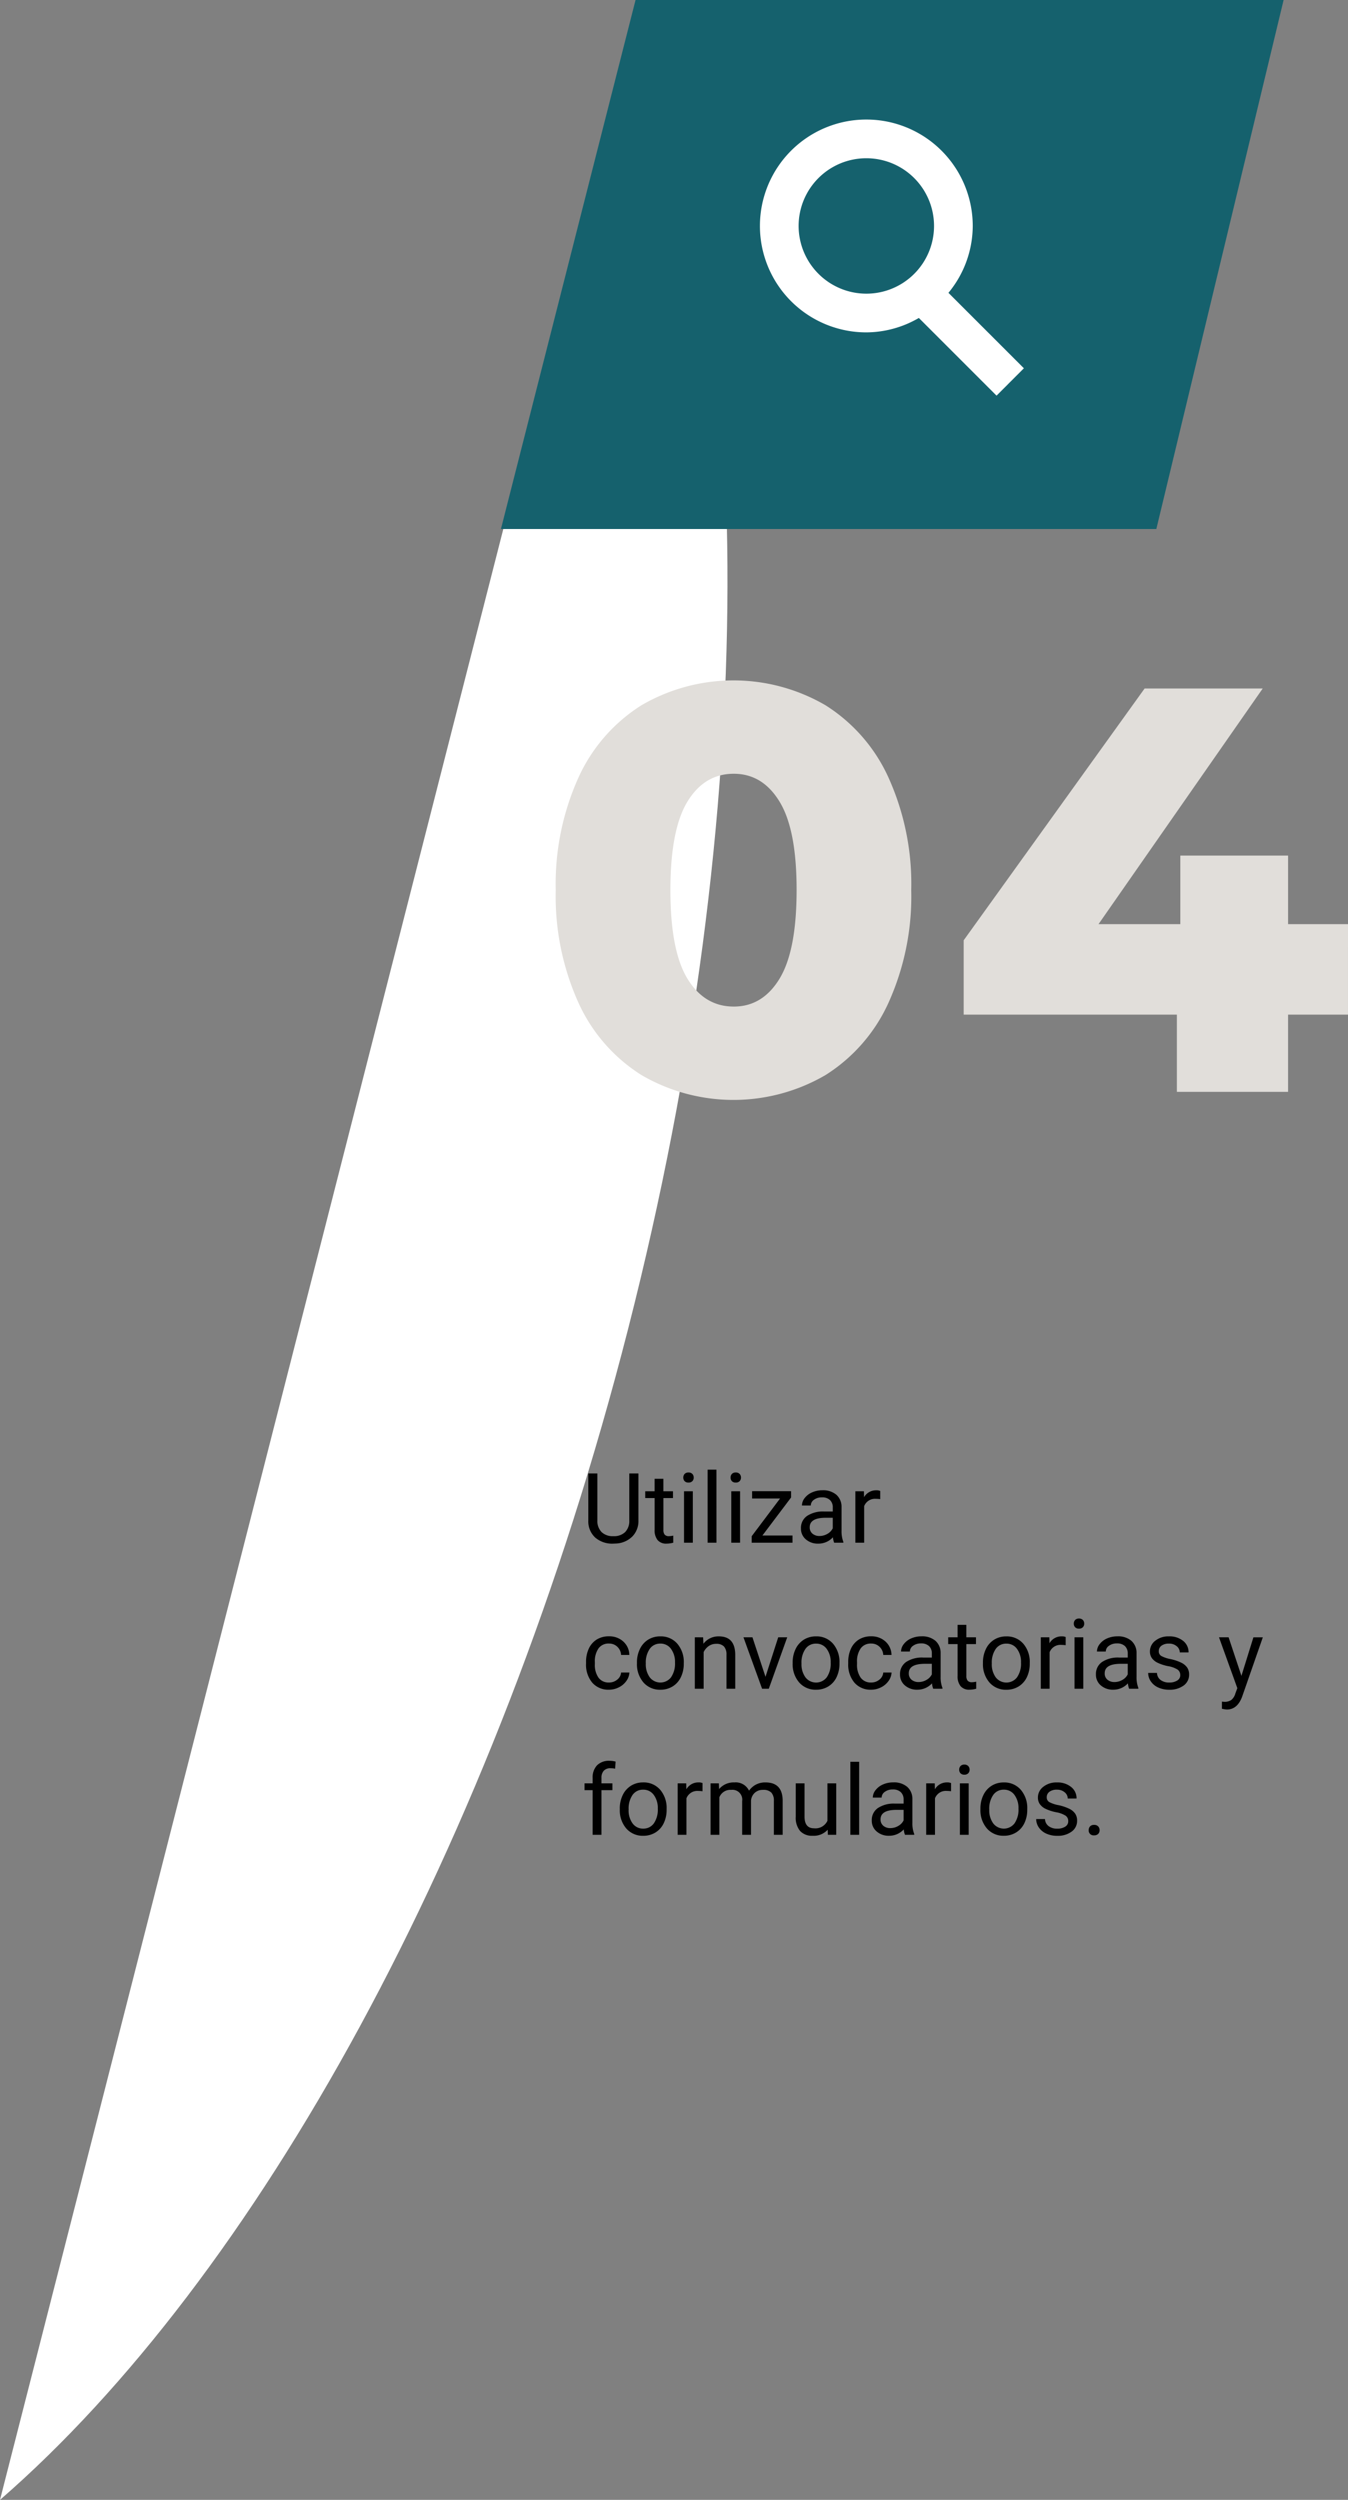 <svg xmlns="http://www.w3.org/2000/svg" xmlns:xlink="http://www.w3.org/1999/xlink" width="221.53" height="410.784" viewBox="0 0 221.53 410.784">
  <rect x="0" y="0" width="221.53" height="410.784" fill="#808080" stroke="none"/>
  <defs>
    <radialGradient id="radial-gradient" cx="-0.085" cy="0.461" r="0.284" gradientTransform="matrix(3.345, 0.246, -1.856, 2.115, -13.182, 5.877)" gradientUnits="objectBoundingBox">
      <stop offset="0.36" stop-color="#acc2d4"/>
      <stop offset="0.443" stop-color="#baccdb"/>
      <stop offset="0.683" stop-color="#dfe7ee"/>
      <stop offset="0.878" stop-color="#f6f8fa"/>
      <stop offset="1" stop-color="#fff"/>
    </radialGradient>
  </defs>
  <g id="Grupo_156434" data-name="Grupo 156434" transform="translate(-1054.746 -12881.376)">
    <path id="Trazado_199411" data-name="Trazado 199411" d="M470.749,28.892,365.831,439.676C407.708,403.3,447.18,332.912,469.086,247.14S490.088,80.758,470.749,28.892Z" transform="translate(688.915 12852.484)" fill="url(#radial-gradient)" style="mix-blend-mode: multiply;isolation: isolate"/>
    <path id="Trazado_199590" data-name="Trazado 199590" d="M529.909,57.244l-20.917,86.927H401.284l22.122-86.927Z" transform="translate(735.786 12824.132)" fill="#15616d"/>
    <g id="Grupo_148667" data-name="Grupo 148667" transform="translate(1146.076 12993.181)" style="mix-blend-mode: multiply;isolation: isolate">
      <path id="Trazado_199591" data-name="Trazado 199591" d="M419.272,170.257a27.387,27.387,0,0,1-10.37-11.882,42.488,42.488,0,0,1-3.739-18.514A42.477,42.477,0,0,1,408.9,121.35a27.393,27.393,0,0,1,10.37-11.884,30.041,30.041,0,0,1,30.207,0,27.4,27.4,0,0,1,10.366,11.884,42.444,42.444,0,0,1,3.743,18.511,42.455,42.455,0,0,1-3.743,18.514,27.393,27.393,0,0,1-10.366,11.882,30.041,30.041,0,0,1-30.207,0Zm22.677-15.86q2.793-4.594,2.8-14.536t-2.8-14.536q-2.79-4.591-7.528-4.591-4.828,0-7.621,4.591t-2.793,14.536q0,9.948,2.793,14.536t7.621,4.593Q439.158,158.991,441.949,154.4Z" transform="translate(-405.163 -105.393)" fill="#e1deda"/>
      <path id="Trazado_199592" data-name="Trazado 199592" d="M497.192,159.56h-9.848v12.69H469.07V159.56H434.035V147.344l29.734-41.379h19.41l-26.987,38.727h13.447V133.423h17.706v11.269h9.848Z" transform="translate(-366.993 -104.637)" fill="#e1deda"/>
    </g>
    <g id="Grupo_148668" data-name="Grupo 148668" transform="translate(1179.632 12901.019)">
      <path id="Trazado_199593" data-name="Trazado 199593" d="M462.994,106.578l-12.4-12.4a17.329,17.329,0,0,0,3.994-10.988,17.487,17.487,0,1,0-17.49,17.487,17.3,17.3,0,0,0,8.633-2.371L458.5,111.073ZM425.972,83.19A11.128,11.128,0,1,1,437.1,94.318,11.142,11.142,0,0,1,425.972,83.19Z" transform="translate(-419.614 -65.703)" fill="#fff"/>
    </g>
    <path id="Trazado_220912" data-name="Trazado 220912" d="M9.328,5.625v7.734a3.628,3.628,0,0,1-1.012,2.633,4.077,4.077,0,0,1-2.723,1.148l-.4.016a4.258,4.258,0,0,1-2.977-1.008,3.6,3.6,0,0,1-1.125-2.773V5.625H2.578v7.7a2.6,2.6,0,0,0,.68,1.918A2.612,2.612,0,0,0,5.2,15.93a2.63,2.63,0,0,0,1.949-.68,2.6,2.6,0,0,0,.676-1.914V5.625Zm4.1.875V8.547h1.578V9.664H13.43v5.249a1.173,1.173,0,0,0,.211.763.888.888,0,0,0,.719.254,3.5,3.5,0,0,0,.688-.094V17a4.215,4.215,0,0,1-1.109.155,1.8,1.8,0,0,1-1.461-.586,2.517,2.517,0,0,1-.492-1.664V9.664H10.445V8.547h1.539V6.5ZM18.266,17H16.82V8.547h1.445ZM16.7,6.3a.863.863,0,0,1,.215-.594.807.807,0,0,1,.637-.242.819.819,0,0,1,.641.242.854.854,0,0,1,.219.594.826.826,0,0,1-.219.586.834.834,0,0,1-.641.234.821.821,0,0,1-.637-.234A.834.834,0,0,1,16.7,6.3ZM22.148,17H20.7V5h1.445Zm3.883,0H24.586V8.547h1.445ZM24.469,6.3a.863.863,0,0,1,.215-.594.807.807,0,0,1,.637-.242.819.819,0,0,1,.641.242.854.854,0,0,1,.219.594.826.826,0,0,1-.219.586.834.834,0,0,1-.641.234.821.821,0,0,1-.637-.234A.834.834,0,0,1,24.469,6.3ZM29.7,15.82h4.945V17H27.938V15.938l4.664-6.2H28.008v-1.2h6.406V9.57ZM41.492,17a3.036,3.036,0,0,1-.2-.891,3.225,3.225,0,0,1-2.406,1.047,2.984,2.984,0,0,1-2.051-.707,2.287,2.287,0,0,1-.8-1.793,2.39,2.39,0,0,1,1-2.051,4.733,4.733,0,0,1,2.824-.73h1.406v-.664A1.623,1.623,0,0,0,40.813,10a1.821,1.821,0,0,0-1.336-.449,2.107,2.107,0,0,0-1.3.391,1.151,1.151,0,0,0-.523.945H36.2a2,2,0,0,1,.449-1.223,3.066,3.066,0,0,1,1.219-.934,4.1,4.1,0,0,1,1.691-.344,3.342,3.342,0,0,1,2.289.73,2.635,2.635,0,0,1,.859,2.012v3.891a4.757,4.757,0,0,0,.3,1.852V17Zm-2.4-1.1a2.54,2.54,0,0,0,1.289-.352,2.127,2.127,0,0,0,.883-.914V12.9H40.133q-2.656,0-2.656,1.555a1.316,1.316,0,0,0,.453,1.063A1.742,1.742,0,0,0,39.094,15.9Zm9.969-6.055a4.331,4.331,0,0,0-.711-.055A1.9,1.9,0,0,0,46.422,11v6H44.977V8.547h1.406l.023.977a2.251,2.251,0,0,1,2.016-1.133,1.477,1.477,0,0,1,.641.109ZM4.484,39.977a2.082,2.082,0,0,0,1.352-.469,1.649,1.649,0,0,0,.641-1.172H7.844a2.621,2.621,0,0,1-.5,1.383,3.293,3.293,0,0,1-1.23,1.047,3.55,3.55,0,0,1-1.629.391A3.482,3.482,0,0,1,1.738,40a4.59,4.59,0,0,1-1.02-3.152v-.242a5.089,5.089,0,0,1,.453-2.2,3.451,3.451,0,0,1,1.3-1.492,3.7,3.7,0,0,1,2-.531,3.39,3.39,0,0,1,2.363.852,3.043,3.043,0,0,1,1,2.211H6.477a1.992,1.992,0,0,0-.621-1.348,1.932,1.932,0,0,0-1.379-.527,2.023,2.023,0,0,0-1.707.793,3.724,3.724,0,0,0-.605,2.293v.273a3.65,3.65,0,0,0,.6,2.25A2.033,2.033,0,0,0,4.484,39.977Zm4.6-3.281a4.993,4.993,0,0,1,.488-2.234,3.643,3.643,0,0,1,1.359-1.531,3.7,3.7,0,0,1,1.988-.539,3.565,3.565,0,0,1,2.793,1.2,4.6,4.6,0,0,1,1.066,3.18v.1a5.036,5.036,0,0,1-.473,2.215,3.589,3.589,0,0,1-1.352,1.527,3.743,3.743,0,0,1-2.02.547,3.556,3.556,0,0,1-2.785-1.2A4.575,4.575,0,0,1,9.086,36.8Zm1.453.172a3.616,3.616,0,0,0,.652,2.258,2.211,2.211,0,0,0,3.5-.012,3.955,3.955,0,0,0,.648-2.418,3.61,3.61,0,0,0-.66-2.254,2.1,2.1,0,0,0-1.754-.863,2.075,2.075,0,0,0-1.727.852A3.925,3.925,0,0,0,10.539,36.867Zm9.422-4.32.047,1.063a3.08,3.08,0,0,1,2.531-1.219q2.68,0,2.7,3.023V41H23.8V35.406a1.946,1.946,0,0,0-.418-1.352,1.675,1.675,0,0,0-1.277-.437,2.086,2.086,0,0,0-1.234.375,2.546,2.546,0,0,0-.828.984V41H18.594V32.547Zm10.25,6.492L32.3,32.547h1.477L30.75,41h-1.1l-3.062-8.453h1.477ZM34.672,36.7a4.993,4.993,0,0,1,.488-2.234A3.643,3.643,0,0,1,36.52,32.93a3.7,3.7,0,0,1,1.988-.539,3.565,3.565,0,0,1,2.793,1.2,4.6,4.6,0,0,1,1.066,3.18v.1a5.036,5.036,0,0,1-.473,2.215,3.589,3.589,0,0,1-1.352,1.527,3.743,3.743,0,0,1-2.02.547,3.556,3.556,0,0,1-2.785-1.2A4.575,4.575,0,0,1,34.672,36.8Zm1.453.172a3.616,3.616,0,0,0,.652,2.258,2.211,2.211,0,0,0,3.5-.012,3.955,3.955,0,0,0,.648-2.418,3.61,3.61,0,0,0-.66-2.254,2.1,2.1,0,0,0-1.754-.863,2.075,2.075,0,0,0-1.727.852A3.925,3.925,0,0,0,36.125,36.867ZM47.57,39.977a2.082,2.082,0,0,0,1.352-.469,1.649,1.649,0,0,0,.641-1.172H50.93a2.621,2.621,0,0,1-.5,1.383,3.293,3.293,0,0,1-1.23,1.047,3.55,3.55,0,0,1-1.629.391A3.482,3.482,0,0,1,44.824,40a4.59,4.59,0,0,1-1.02-3.152v-.242a5.089,5.089,0,0,1,.453-2.2,3.451,3.451,0,0,1,1.3-1.492,3.7,3.7,0,0,1,2-.531,3.39,3.39,0,0,1,2.363.852,3.043,3.043,0,0,1,1,2.211H49.563a1.992,1.992,0,0,0-.621-1.348,1.932,1.932,0,0,0-1.379-.527,2.023,2.023,0,0,0-1.707.793,3.724,3.724,0,0,0-.605,2.293v.273a3.65,3.65,0,0,0,.6,2.25A2.033,2.033,0,0,0,47.57,39.977ZM57.773,41a3.036,3.036,0,0,1-.2-.891,3.225,3.225,0,0,1-2.406,1.047,2.984,2.984,0,0,1-2.051-.707,2.287,2.287,0,0,1-.8-1.793,2.39,2.39,0,0,1,1-2.051,4.733,4.733,0,0,1,2.824-.73h1.406v-.664A1.623,1.623,0,0,0,57.094,34a1.821,1.821,0,0,0-1.336-.449,2.107,2.107,0,0,0-1.3.391,1.151,1.151,0,0,0-.523.945H52.484a2,2,0,0,1,.449-1.223,3.066,3.066,0,0,1,1.219-.934,4.1,4.1,0,0,1,1.691-.344,3.342,3.342,0,0,1,2.289.73,2.635,2.635,0,0,1,.859,2.012v3.891a4.757,4.757,0,0,0,.3,1.852V41Zm-2.4-1.1a2.54,2.54,0,0,0,1.289-.352,2.127,2.127,0,0,0,.883-.914V36.9H56.414q-2.656,0-2.656,1.555a1.316,1.316,0,0,0,.453,1.063A1.742,1.742,0,0,0,55.375,39.9Zm7.844-9.4v2.047H64.8v1.117H63.219v5.249a1.173,1.173,0,0,0,.211.763.888.888,0,0,0,.719.254,3.5,3.5,0,0,0,.688-.094V41a4.215,4.215,0,0,1-1.109.155,1.8,1.8,0,0,1-1.461-.586,2.517,2.517,0,0,1-.492-1.664V33.664H60.234V32.547h1.539V30.5Zm2.727,6.2a4.993,4.993,0,0,1,.488-2.234,3.643,3.643,0,0,1,1.359-1.531,3.7,3.7,0,0,1,1.988-.539,3.565,3.565,0,0,1,2.793,1.2,4.6,4.6,0,0,1,1.066,3.18v.1a5.036,5.036,0,0,1-.473,2.215,3.589,3.589,0,0,1-1.352,1.527,3.743,3.743,0,0,1-2.02.547,3.556,3.556,0,0,1-2.785-1.2A4.575,4.575,0,0,1,65.945,36.8Zm1.453.172a3.616,3.616,0,0,0,.652,2.258,2.211,2.211,0,0,0,3.5-.012A3.955,3.955,0,0,0,72.2,36.7a3.61,3.61,0,0,0-.66-2.254,2.1,2.1,0,0,0-1.754-.863,2.075,2.075,0,0,0-1.727.852A3.925,3.925,0,0,0,67.4,36.867Zm12.141-3.023a4.331,4.331,0,0,0-.711-.055A1.9,1.9,0,0,0,76.9,35v6H75.453V32.547h1.406l.023.977A2.251,2.251,0,0,1,78.9,32.391a1.477,1.477,0,0,1,.641.109ZM82.438,41H80.992V32.547h1.445ZM80.875,30.3a.863.863,0,0,1,.215-.594.807.807,0,0,1,.637-.242.819.819,0,0,1,.641.242.854.854,0,0,1,.219.594.826.826,0,0,1-.219.586.834.834,0,0,1-.641.234.821.821,0,0,1-.637-.234A.834.834,0,0,1,80.875,30.3ZM89.969,41a3.036,3.036,0,0,1-.2-.891,3.225,3.225,0,0,1-2.406,1.047,2.984,2.984,0,0,1-2.051-.707,2.288,2.288,0,0,1-.8-1.793,2.39,2.39,0,0,1,1-2.051,4.733,4.733,0,0,1,2.824-.73h1.406v-.664A1.623,1.623,0,0,0,89.289,34a1.821,1.821,0,0,0-1.336-.449,2.107,2.107,0,0,0-1.3.391,1.151,1.151,0,0,0-.523.945H84.68a2,2,0,0,1,.449-1.223,3.066,3.066,0,0,1,1.219-.934,4.1,4.1,0,0,1,1.691-.344,3.342,3.342,0,0,1,2.289.73,2.635,2.635,0,0,1,.859,2.012v3.891a4.757,4.757,0,0,0,.3,1.852V41Zm-2.4-1.1a2.54,2.54,0,0,0,1.289-.352,2.127,2.127,0,0,0,.883-.914V36.9H88.609q-2.656,0-2.656,1.555a1.316,1.316,0,0,0,.453,1.063A1.742,1.742,0,0,0,87.57,39.9Zm10.8-1.141a1.064,1.064,0,0,0-.441-.91,4.249,4.249,0,0,0-1.539-.559,7.277,7.277,0,0,1-1.742-.562,2.479,2.479,0,0,1-.953-.781,1.869,1.869,0,0,1-.309-1.078,2.193,2.193,0,0,1,.879-1.758,3.432,3.432,0,0,1,2.246-.719,3.532,3.532,0,0,1,2.332.742,2.357,2.357,0,0,1,.895,1.9H98.289a1.3,1.3,0,0,0-.5-1.023,1.888,1.888,0,0,0-1.27-.43,1.976,1.976,0,0,0-1.234.344,1.082,1.082,0,0,0-.445.9.877.877,0,0,0,.414.789,5.1,5.1,0,0,0,1.5.508A7.8,7.8,0,0,1,98.5,36.7a2.558,2.558,0,0,1,1,.809,1.988,1.988,0,0,1,.324,1.152,2.163,2.163,0,0,1-.906,1.816,3.8,3.8,0,0,1-2.352.684,4.257,4.257,0,0,1-1.8-.359,2.922,2.922,0,0,1-1.223-1A2.42,2.42,0,0,1,93.1,38.4h1.445a1.5,1.5,0,0,0,.582,1.152,2.258,2.258,0,0,0,1.434.426,2.331,2.331,0,0,0,1.316-.332A1.02,1.02,0,0,0,98.375,38.758Zm10.055.125,1.969-6.336h1.547l-3.4,9.758q-.789,2.109-2.508,2.109l-.273-.023-.539-.1V43.117l.391.031a1.923,1.923,0,0,0,1.145-.3,2.149,2.149,0,0,0,.676-1.086l.32-.859-3.016-8.359h1.578ZM1.8,65V57.664H.469V56.547H1.8V55.68a2.878,2.878,0,0,1,.727-2.1,2.745,2.745,0,0,1,2.055-.742,3.816,3.816,0,0,1,.992.132L5.5,54.133a4.151,4.151,0,0,0-.781-.07,1.41,1.41,0,0,0-1.086.411,1.669,1.669,0,0,0-.383,1.18v.893h1.8v1.117H3.25V65Zm4.461-4.3a4.993,4.993,0,0,1,.488-2.234A3.643,3.643,0,0,1,8.113,56.93a3.7,3.7,0,0,1,1.988-.539,3.565,3.565,0,0,1,2.793,1.2,4.6,4.6,0,0,1,1.066,3.18v.1a5.036,5.036,0,0,1-.473,2.215,3.589,3.589,0,0,1-1.352,1.527,3.743,3.743,0,0,1-2.02.547,3.556,3.556,0,0,1-2.785-1.2A4.575,4.575,0,0,1,6.266,60.8Zm1.453.172a3.616,3.616,0,0,0,.652,2.258,2.088,2.088,0,0,0,1.746.852,2.075,2.075,0,0,0,1.75-.863,3.955,3.955,0,0,0,.648-2.418,3.61,3.61,0,0,0-.66-2.254,2.1,2.1,0,0,0-1.754-.863,2.075,2.075,0,0,0-1.727.852A3.925,3.925,0,0,0,7.719,60.867Zm12.141-3.023a4.331,4.331,0,0,0-.711-.055A1.9,1.9,0,0,0,17.219,59v6H15.773V56.547H17.18l.023.977a2.251,2.251,0,0,1,2.016-1.133,1.477,1.477,0,0,1,.641.109Zm2.688-1.3.039.938a3.122,3.122,0,0,1,2.508-1.094,2.417,2.417,0,0,1,2.414,1.359,3.2,3.2,0,0,1,1.1-.984,3.242,3.242,0,0,1,1.6-.375q2.781,0,2.828,2.945V65H31.586V59.422a1.941,1.941,0,0,0-.414-1.355,1.823,1.823,0,0,0-1.391-.449,1.916,1.916,0,0,0-1.336.48,1.949,1.949,0,0,0-.617,1.293V65H26.375V59.461a1.613,1.613,0,0,0-1.8-1.844,1.934,1.934,0,0,0-1.945,1.211V65H21.18V56.547ZM40.43,64.164a3.07,3.07,0,0,1-2.477.992,2.628,2.628,0,0,1-2.059-.785,3.4,3.4,0,0,1-.715-2.324v-5.5h1.445v5.461q0,1.922,1.563,1.922a2.163,2.163,0,0,0,2.2-1.234V56.547h1.445V65H40.461ZM45.6,65H44.156V53H45.6Zm7.531,0a3.036,3.036,0,0,1-.2-.891,3.225,3.225,0,0,1-2.406,1.047,2.984,2.984,0,0,1-2.051-.707,2.287,2.287,0,0,1-.8-1.793,2.39,2.39,0,0,1,1-2.051,4.733,4.733,0,0,1,2.824-.73h1.406v-.664A1.623,1.623,0,0,0,52.453,58a1.821,1.821,0,0,0-1.336-.449,2.107,2.107,0,0,0-1.3.391,1.151,1.151,0,0,0-.523.945H47.844a2,2,0,0,1,.449-1.223,3.066,3.066,0,0,1,1.219-.934,4.1,4.1,0,0,1,1.691-.344,3.342,3.342,0,0,1,2.289.73,2.635,2.635,0,0,1,.859,2.012v3.891a4.757,4.757,0,0,0,.3,1.852V65Zm-2.4-1.1a2.54,2.54,0,0,0,1.289-.352,2.127,2.127,0,0,0,.883-.914V60.9H51.773q-2.656,0-2.656,1.555a1.316,1.316,0,0,0,.453,1.063A1.742,1.742,0,0,0,50.734,63.9ZM60.7,57.844a4.331,4.331,0,0,0-.711-.055A1.9,1.9,0,0,0,58.063,59v6H56.617V56.547h1.406l.023.977a2.251,2.251,0,0,1,2.016-1.133,1.477,1.477,0,0,1,.641.109ZM63.6,65H62.156V56.547H63.6ZM62.039,54.3a.863.863,0,0,1,.215-.594.807.807,0,0,1,.637-.242.819.819,0,0,1,.641.242.854.854,0,0,1,.219.594.826.826,0,0,1-.219.586.834.834,0,0,1-.641.234.821.821,0,0,1-.637-.234A.834.834,0,0,1,62.039,54.3ZM65.531,60.7a4.993,4.993,0,0,1,.488-2.234,3.643,3.643,0,0,1,1.359-1.531,3.7,3.7,0,0,1,1.988-.539,3.565,3.565,0,0,1,2.793,1.2,4.6,4.6,0,0,1,1.066,3.18v.1a5.036,5.036,0,0,1-.473,2.215A3.589,3.589,0,0,1,71.4,64.609a3.743,3.743,0,0,1-2.02.547,3.556,3.556,0,0,1-2.785-1.2A4.575,4.575,0,0,1,65.531,60.8Zm1.453.172a3.616,3.616,0,0,0,.652,2.258,2.211,2.211,0,0,0,3.5-.012,3.955,3.955,0,0,0,.648-2.418,3.61,3.61,0,0,0-.66-2.254,2.1,2.1,0,0,0-1.754-.863,2.075,2.075,0,0,0-1.727.852A3.925,3.925,0,0,0,66.984,60.867Zm12.977,1.891a1.064,1.064,0,0,0-.441-.91,4.249,4.249,0,0,0-1.539-.559,7.277,7.277,0,0,1-1.742-.562,2.479,2.479,0,0,1-.953-.781,1.869,1.869,0,0,1-.309-1.078,2.193,2.193,0,0,1,.879-1.758,3.432,3.432,0,0,1,2.246-.719,3.532,3.532,0,0,1,2.332.742,2.357,2.357,0,0,1,.895,1.9H79.875a1.3,1.3,0,0,0-.5-1.023,1.888,1.888,0,0,0-1.27-.43,1.976,1.976,0,0,0-1.234.344,1.082,1.082,0,0,0-.445.9.877.877,0,0,0,.414.789,5.1,5.1,0,0,0,1.5.508,7.8,7.8,0,0,1,1.754.578,2.558,2.558,0,0,1,1,.809,1.988,1.988,0,0,1,.324,1.152,2.163,2.163,0,0,1-.906,1.816,3.8,3.8,0,0,1-2.352.684,4.257,4.257,0,0,1-1.8-.359,2.922,2.922,0,0,1-1.223-1,2.42,2.42,0,0,1-.441-1.395h1.445a1.5,1.5,0,0,0,.582,1.152,2.258,2.258,0,0,0,1.434.426,2.331,2.331,0,0,0,1.316-.332A1.02,1.02,0,0,0,79.961,62.758Zm3.359,1.484a.905.905,0,0,1,.223-.625.848.848,0,0,1,.668-.25.874.874,0,0,1,.676.25.887.887,0,0,1,.23.625.839.839,0,0,1-.23.6.89.89,0,0,1-.676.242.8.8,0,0,1-.891-.844Z" transform="translate(1150.339 13117.875)"/>
  </g>
</svg>
